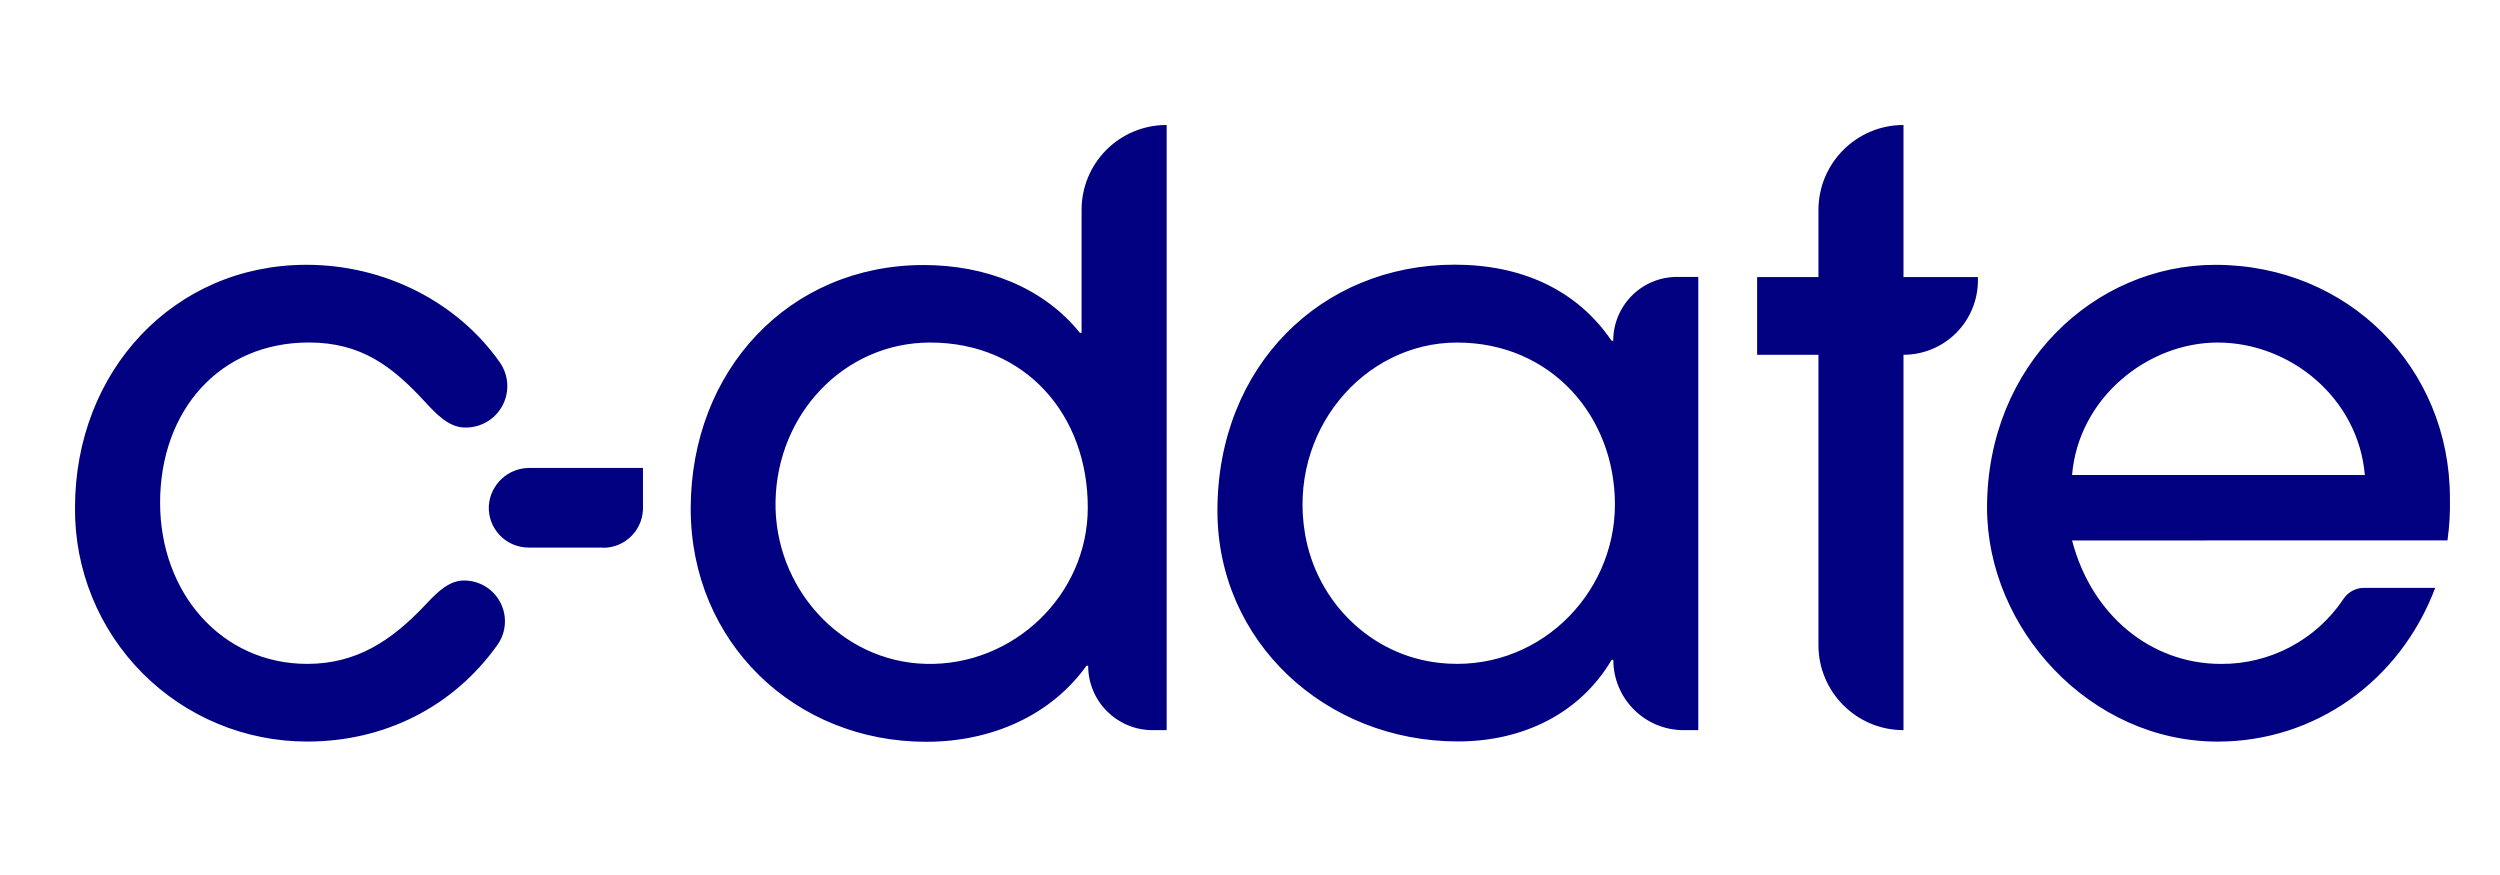 <?xml version="1.0" encoding="UTF-8" standalone="no"?>
<svg
   width="200"
   height="70"
   viewBox="0 0 200 70"
   version="1.1"
   id="svg136"
   sodipodi:docname="cdate.svg"
   inkscape:version="1.2.1 (9c6d41e, 2022-07-14)"
   xmlns:inkscape="http://www.inkscape.org/namespaces/inkscape"
   xmlns:sodipodi="http://sodipodi.sourceforge.net/DTD/sodipodi-0.dtd"
   xmlns="http://www.w3.org/2000/svg"
   xmlns:svg="http://www.w3.org/2000/svg"
   xmlns:rdf="http://www.w3.org/1999/02/22-rdf-syntax-ns#"
   xmlns:cc="http://creativecommons.org/ns#"
   xmlns:dc="http://purl.org/dc/elements/1.1/">
  <defs
     id="defs140" />
  <sodipodi:namedview
     id="namedview138"
     pagecolor="#ffffff"
     bordercolor="#000000"
     borderopacity="0.25"
     inkscape:showpageshadow="2"
     inkscape:pageopacity="0.0"
     inkscape:pagecheckerboard="0"
     inkscape:deskcolor="#d1d1d1"
     showgrid="false"
     inkscape:zoom="1"
     inkscape:cx="70"
     inkscape:cy="25.5"
     inkscape:window-width="1463"
     inkscape:window-height="1205"
     inkscape:window-x="986"
     inkscape:window-y="84"
     inkscape:window-maximized="0"
     inkscape:current-layer="svg136" />
  <title
     id="title132">C-date-logo-secondary-color</title>
  <g
     id="C-date-logo-secondary-color"
     stroke="none"
     stroke-width="1"
     fill="none"
     fill-rule="evenodd"
     transform="translate(6,10)">
    <path
       d="m 18.517,11.184 c 6.246,0 12.08,2.969 15.479,7.82 0.702,1.014 0.783,2.333 0.21,3.425 -0.573,1.092 -1.705,1.775 -2.938,1.773 h -0.069 c -1.326,0 -2.357,-1.148 -3.274,-2.137 -2.563,-2.766 -5.04,-4.666 -9.212,-4.666 -7.129,0 -11.905,5.429 -11.905,12.823 0,7.195 4.906,12.888 11.775,12.888 3.951,0 6.717,-1.873 9.301,-4.57 l 0.325,-0.344 c 0.87,-0.912 1.765,-1.759 2.932,-1.759 v 0.003 c 1.219,0.003 2.335,0.686 2.893,1.77 0.558,1.084 0.465,2.389 -0.241,3.383 -3.535,4.968 -9.047,7.731 -15.211,7.731 -4.953,0.007 -9.703,-1.966 -13.193,-5.48 C 1.898,40.33 -0.042,35.566 6.7430831e-4,30.614 6.7430831e-4,19.687 7.903,11.184 18.517,11.184 Z m 26.92,16.252 0.002,3.093 c 0.001,0.036 0.002,0.073 0.002,0.109 L 45.436,30.746 l 4.92e-4,0.043 -0.002,2.54e-4 -1.15e-4,0.029 c -0.094,1.675 -1.482,3.004 -3.18,3.004 v -0.017 h -5.968 c -0.87,0 -1.702,-0.356 -2.303,-0.985 -0.601,-0.629 -0.919,-1.476 -0.879,-2.345 0.113,-1.724 1.554,-3.059 3.281,-3.041 z m 40.77,20.976 c -2.846,0 -5.154,-2.307 -5.154,-5.154 h -0.134 c -2.811,3.927 -7.521,6.085 -12.823,6.085 -10.531,0 -18.839,-7.982 -18.839,-18.646 0,-11.057 7.851,-19.495 18.643,-19.495 4.906,0 9.552,1.766 12.496,5.429 h 0.131 V 6.779 c 0,-1.798 0.714,-3.522 1.986,-4.793 C 83.784,0.714 85.508,0 87.306,0 v 0 c 0.014,0 0.026,0.01 0.027,0.024 V 48.387 c -0.002,0.014 -0.014,0.024 -0.027,0.024 z M 68.412,17.403 c -6.851,0 -12.232,5.679 -12.369,12.689 -0.131,6.872 5.178,12.84 12.026,13.018 7.013,0.179 12.953,-5.515 12.953,-12.493 0.017,-7.394 -4.958,-13.214 -12.61,-13.214 z m 60.279,31.009 c -3.106,0 -5.625,-2.518 -5.625,-5.625 h -0.134 c -2.549,4.319 -7.129,6.528 -12.297,6.528 -10.6,0 -19.241,-7.982 -19.241,-18.451 0,-11.579 8.308,-19.691 18.973,-19.691 5.298,0 9.748,1.962 12.558,6.085 h 0.134 c -9.1e-4,-1.354 0.536,-2.652 1.493,-3.61 0.957,-0.958 2.255,-1.496 3.609,-1.496 h 1.701 v 36.259 z m -5.497,-18.055 c 0,-7.064 -5.106,-12.953 -12.627,-12.953 -7.521,0 -13.561,7.157 -12.163,15.317 0.928,5.425 5.26,9.703 10.73,10.308 7.724,0.866 14.06,-5.343 14.06,-12.671 z M 139.476,41.608 V 18.382 h -4.906 v -6.215 h 4.906 V 6.803 c 0,-3.757 3.046,-6.803 6.803,-6.803 v 0 V 12.166 h 5.954 v 0.265 c 0,1.579 -0.627,3.093 -1.744,4.209 -1.117,1.116 -2.631,1.743 -4.21,1.742 v 0 30.029 0 c -3.757,0 -6.803,-3.046 -6.803,-6.803 z m 20.289,-8.373 c 1.57,6.02 6.346,9.878 11.909,9.878 3.928,0.029 7.607,-1.918 9.792,-5.181 0.361,-0.557 0.978,-0.897 1.642,-0.904 h 5.71 c -2.814,7.459 -9.62,12.3 -17.403,12.3 -10.208,0 -18.451,-9.029 -18.451,-18.712 0,-11.448 8.638,-19.43 18.255,-19.43 10.651,0 18.774,8.246 18.774,18.646 0.029,1.137 -0.037,2.275 -0.196,3.402 z m 23.422,-5.236 c -0.522,-6.147 -5.954,-10.596 -11.775,-10.596 -5.563,0 -11.122,4.384 -11.648,10.596 z"
       id="Combined-Shape"
       fill="#AAD7C8"
       fill-rule="nonzero"
       style="fill:#000080" />
  </g>
</svg>
